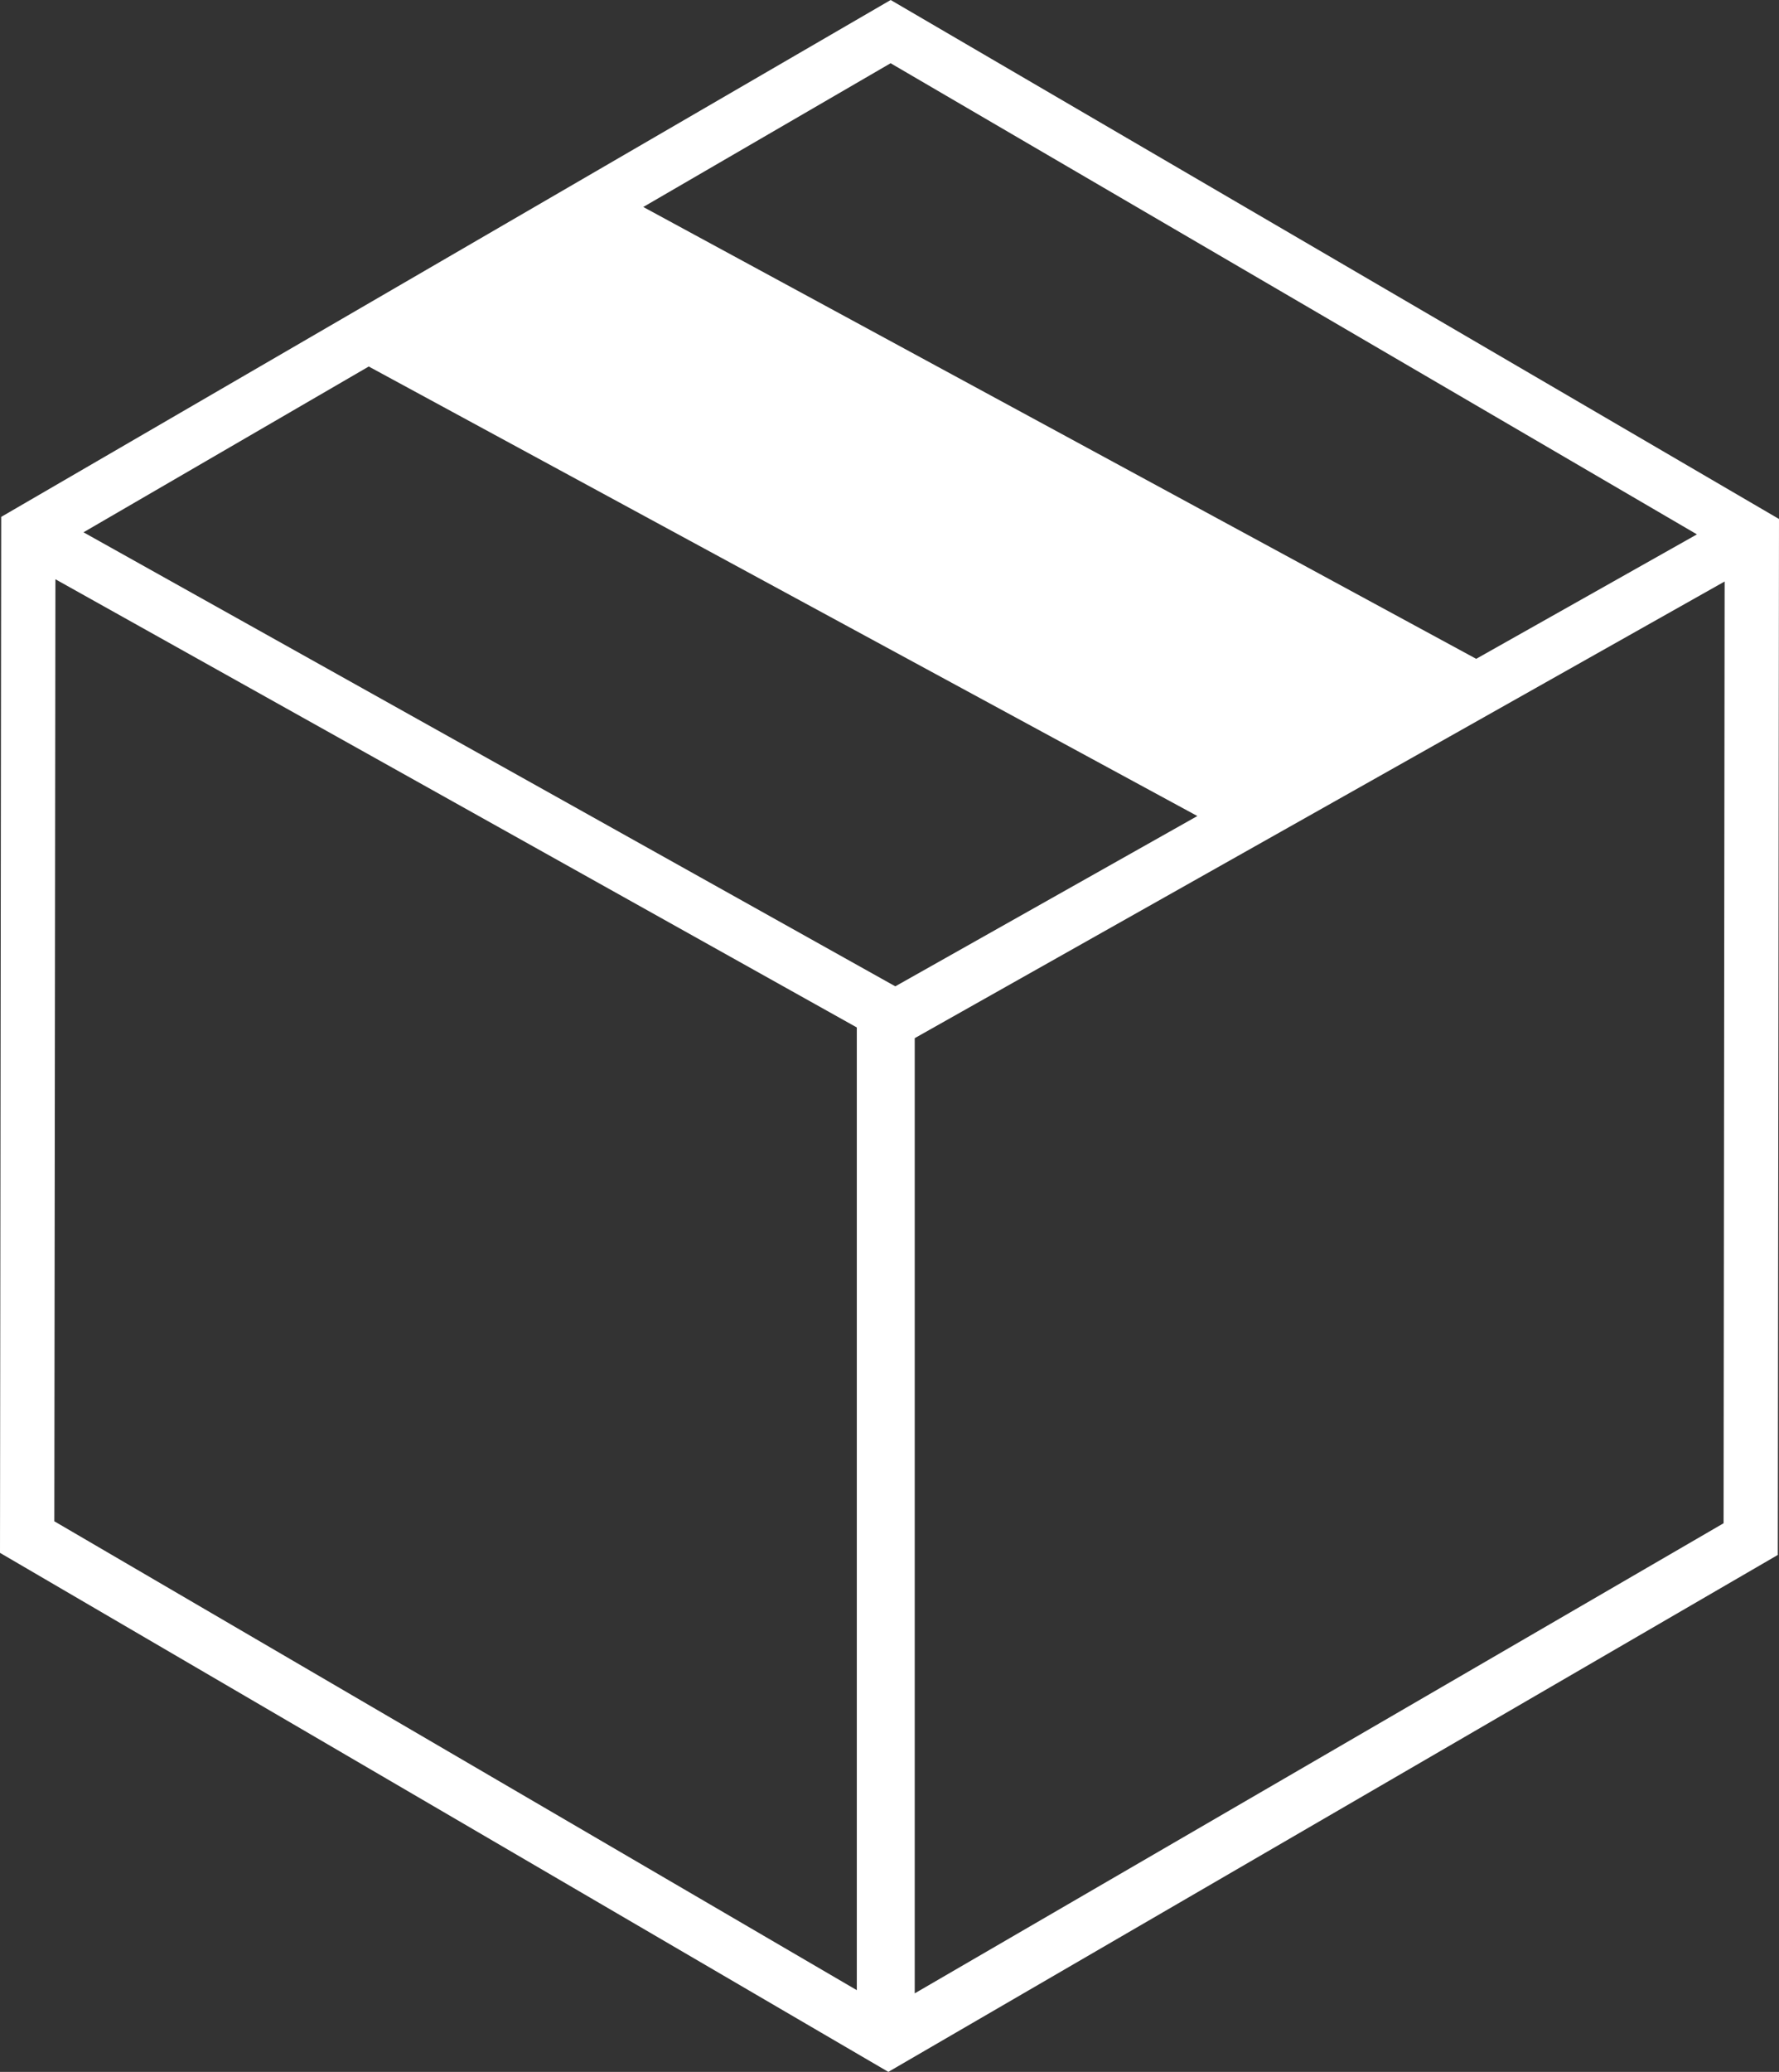 <?xml version="1.0" encoding="utf-8"?>
<!-- Generator: Adobe Illustrator 15.1.0, SVG Export Plug-In  -->
<!DOCTYPE svg PUBLIC "-//W3C//DTD SVG 1.1//EN" "http://www.w3.org/Graphics/SVG/1.1/DTD/svg11.dtd">
<svg version="1.1"
	 xmlns="http://www.w3.org/2000/svg" xmlns:xlink="http://www.w3.org/1999/xlink" xmlns:a="http://ns.adobe.com/AdobeSVGViewerExtensions/3.0/"
	 x="0px" y="0px" width="61px" height="71px" viewBox="0 0 61 71" enable-background="new 0 0 61 71" xml:space="preserve">
<rect x="0" y="0" width="61" height="71" fill="#333333" stroke="none"/>
<defs>
</defs>
<g>
	<g>
		<path fill="#FFFFFF" d="M30.54,0L0.041,17.713L0,53.214L30.46,71l30.499-17.715L61,17.785L30.54,0z M58.186,18.312l-7.569,4.265
			L22.057,7.093l8.481-4.926L58.186,18.312z M29.378,68.199L1.863,52.132L1.9,19.85l27.479,15.359V68.199z M2.863,18.241
			l9.781-5.681l28.412,15.404L30.699,33.8L2.863,18.241z M59.1,52.199L31.365,68.309V35.576l27.771-15.649L59.1,52.199z"/>
	</g>
</g>
</svg>
